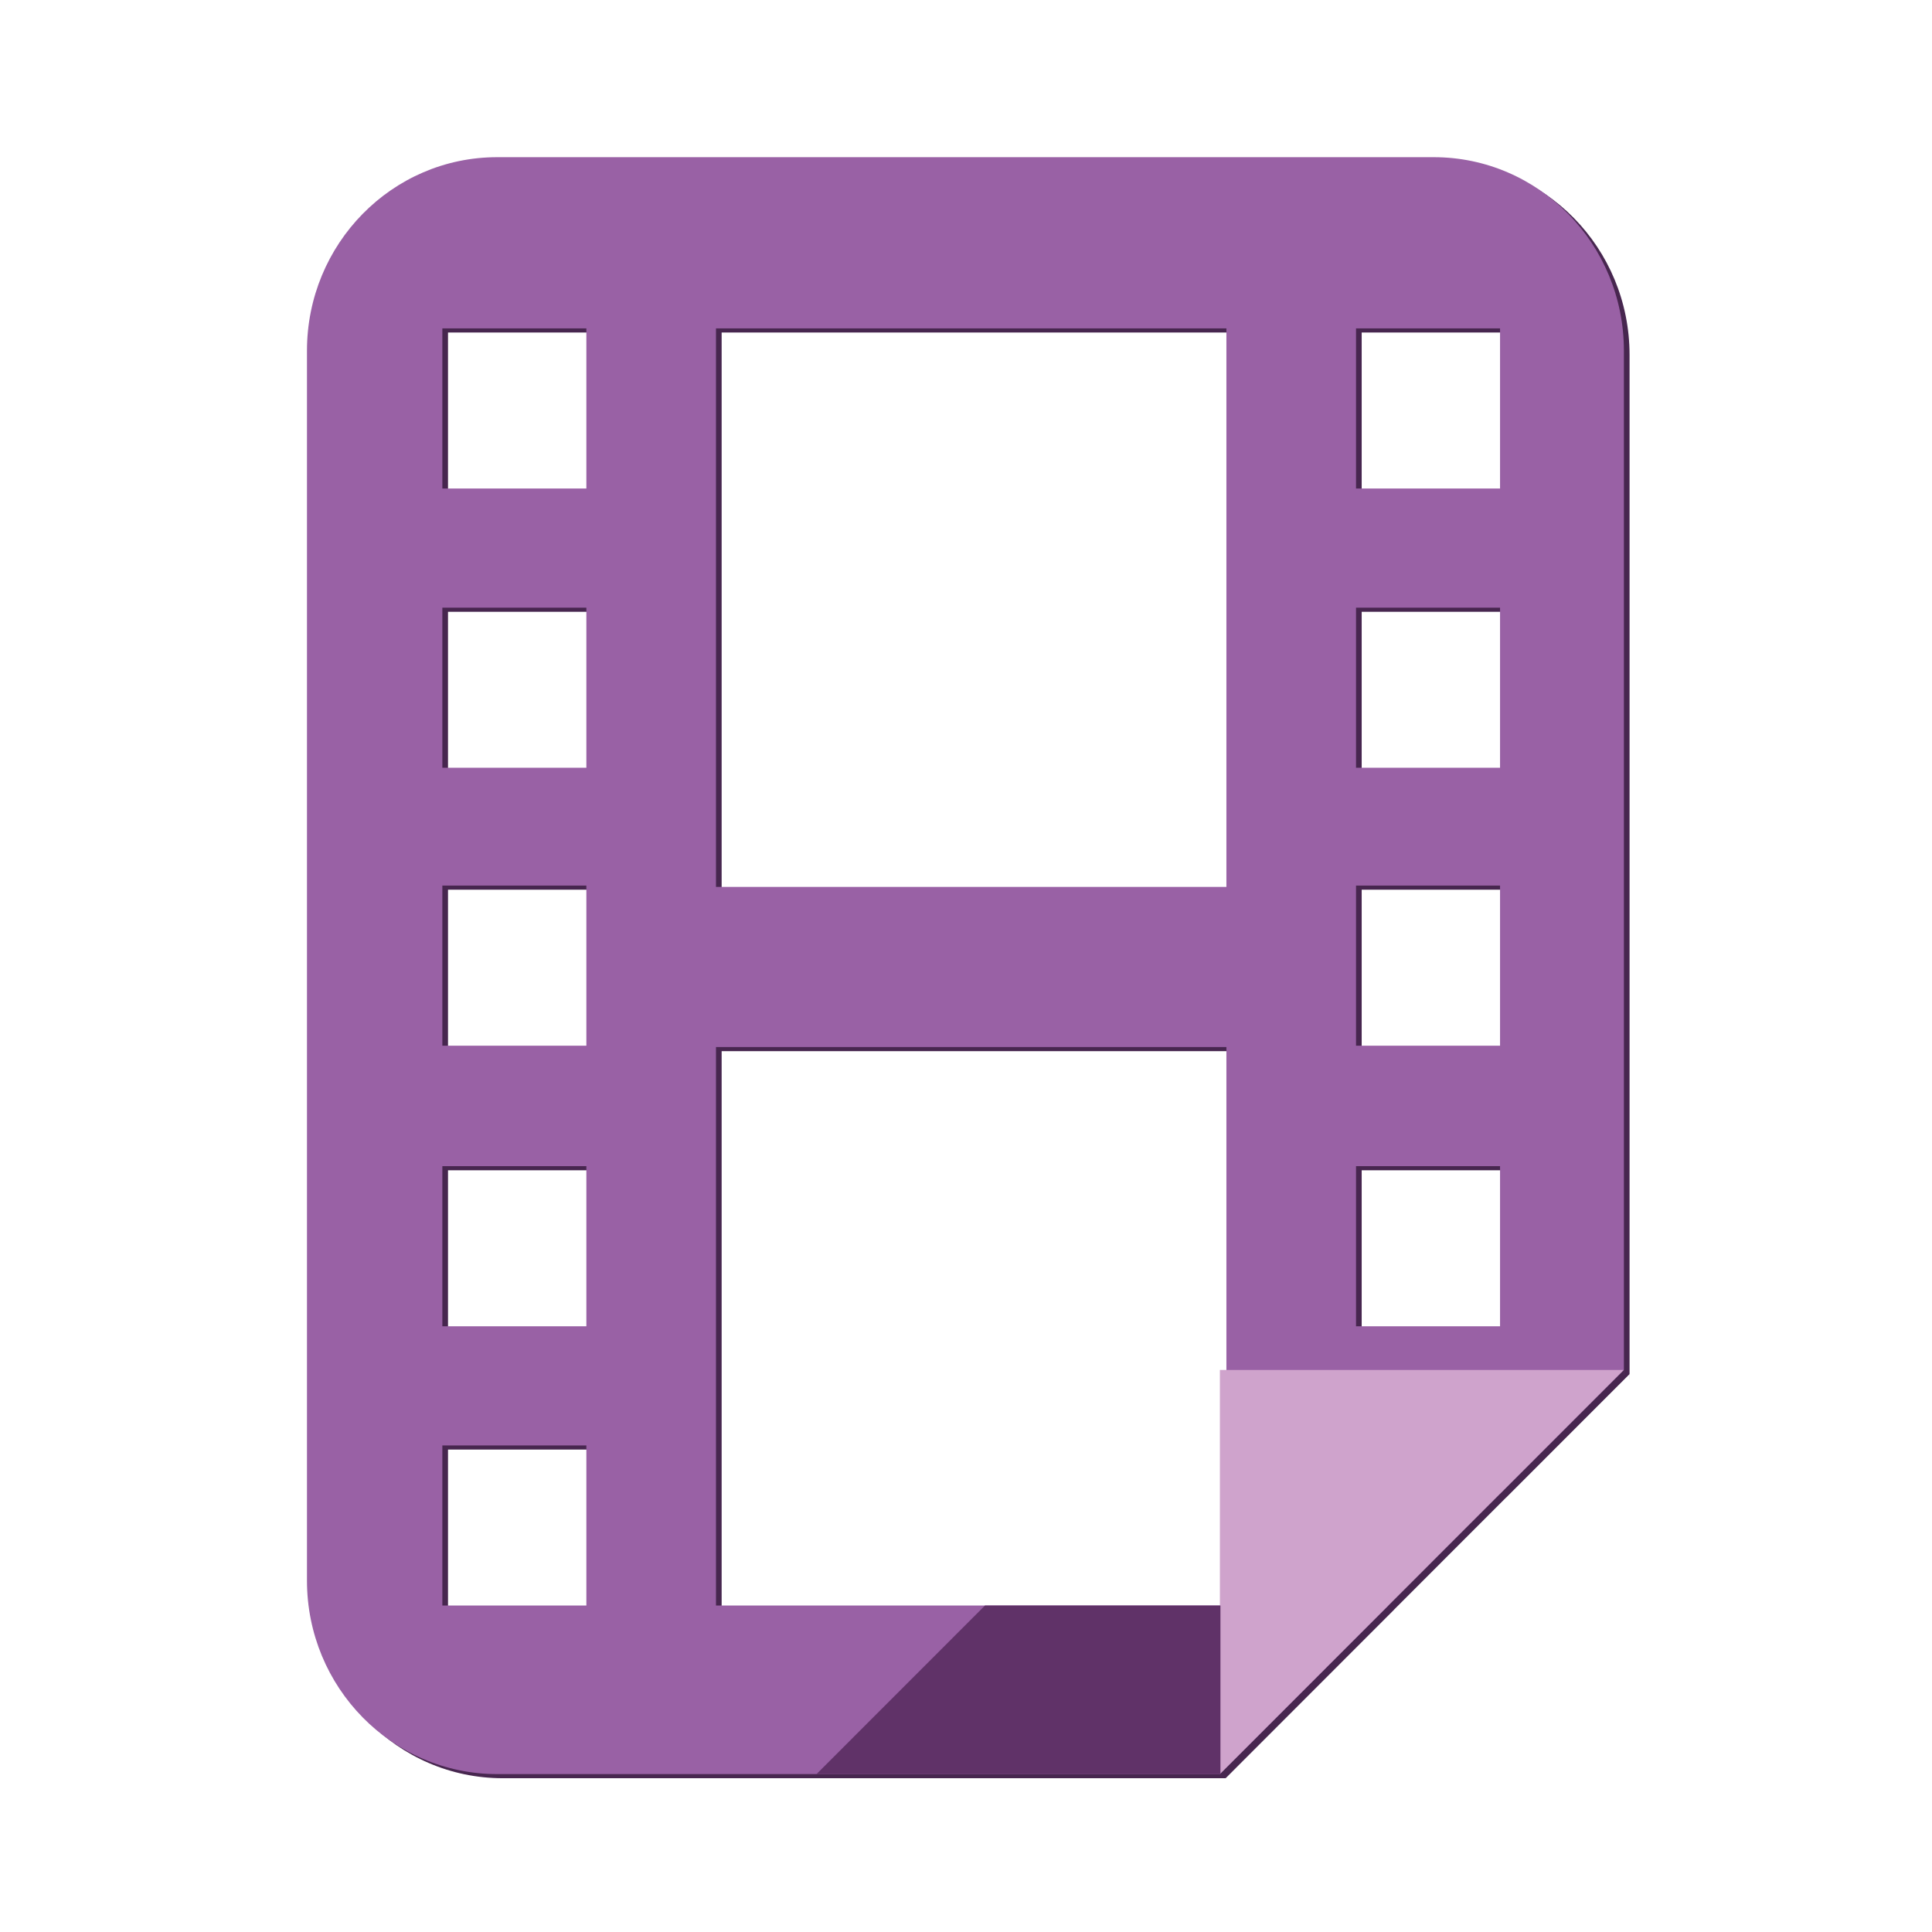 <?xml version="1.0" encoding="utf-8"?>
<!-- Generator: Adobe Illustrator 16.2.0, SVG Export Plug-In . SVG Version: 6.00 Build 0)  -->
<!DOCTYPE svg PUBLIC "-//W3C//DTD SVG 1.1//EN" "http://www.w3.org/Graphics/SVG/1.1/DTD/svg11.dtd">
<svg version="1.1" id="Calque_1" xmlns="http://www.w3.org/2000/svg" xmlns:xlink="http://www.w3.org/1999/xlink" x="0px" y="0px"
	 width="512px" height="512px" viewBox="0 0 512 512" enable-background="new 0 0 512 512" xml:space="preserve">
<path fill="#47264F" d="M381.457,42.751H133.241c-27.82,0-50.391,22.959-50.391,51.299v325.908c0,28.324,22.571,51.29,50.391,51.29
	h191.542l0.05-0.049h-0.05l44.598-44.62h-8.519v-42.431h38.165v12.769l32.806-32.822v0.05v1.304l0.017-0.016V94.051
	C431.85,65.71,409.277,42.751,381.457,42.751z M156.894,426.58L156.894,426.58h-38.166v-42.431h38.166V426.58z M156.894,352.573
	L156.894,352.573h-38.166v-42.431h38.166V352.573z M156.894,278.213L156.894,278.213h-38.166v-42.429h38.166V278.213z
	 M156.894,204.561L156.894,204.561h-38.166V162.13h38.166V204.561z M156.894,130.552L156.894,130.552h-38.166V88.123h38.166V130.552
	z M326.511,426.58H191.244V278.566h135.267V426.58z M326.511,236.136H191.244V88.123h135.267V236.136z M399.027,352.573h-38.165
	v-42.431h38.165V352.573z M399.027,278.213h-38.165v-42.429h38.165V278.213z M399.027,204.561h-38.165V162.13h38.165V204.561z
	 M399.027,130.552h-38.165V88.123h38.165V130.552z"/>
<polygon fill="#47264F" points="431.833,364.146 324.783,471.249 324.783,364.146 "/>
<path fill="#9961A5" d="M379.957,41.657H131.741c-27.82,0-50.391,22.959-50.391,51.299v325.908c0,28.324,22.571,51.29,50.391,51.29
	h191.542l0.05-0.049h-0.05l44.598-44.62h-8.519v-42.431h38.165v12.769l32.806-32.822v0.05v1.304l0.017-0.016V92.956
	C430.35,64.616,407.777,41.657,379.957,41.657z M155.394,425.485L155.394,425.485h-38.166v-42.431h38.166V425.485z M155.394,351.479
	L155.394,351.479h-38.166v-42.431h38.166V351.479z M155.394,277.118L155.394,277.118h-38.166v-42.429h38.166V277.118z
	 M155.394,203.466L155.394,203.466h-38.166v-42.431h38.166V203.466z M155.394,129.458L155.394,129.458h-38.166V87.028h38.166
	V129.458z M325.011,425.485H189.744V277.472h135.267V425.485z M325.011,235.042H189.744V87.028h135.267V235.042z M397.527,351.479
	h-38.165v-42.431h38.165V351.479z M397.527,277.118h-38.165v-42.429h38.165V277.118z M397.527,203.466h-38.165v-42.431h38.165
	V203.466z M397.527,129.458h-38.165V87.028h38.165V129.458z"/>
<polygon fill="#CFA3CC" points="430.333,363.051 323.283,470.154 323.283,363.051 "/>
<polygon fill="#603268" points="261.028,425.485 216.382,470.154 323.432,470.154 323.432,425.485 "/>
</svg>

